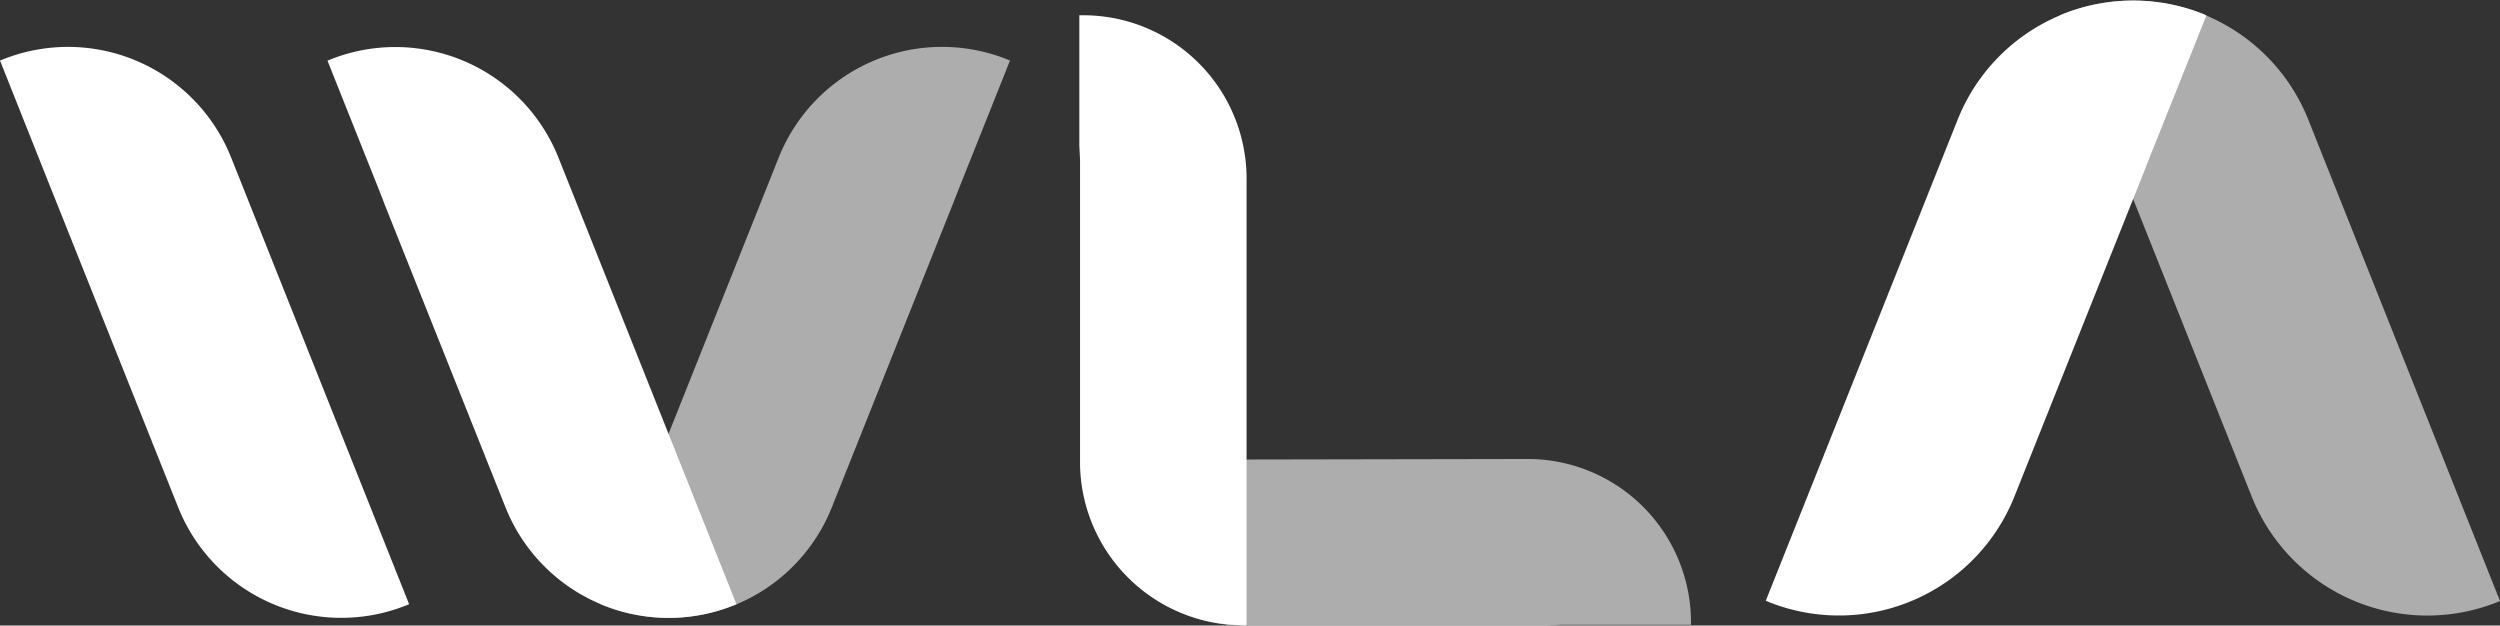 <svg xmlns="http://www.w3.org/2000/svg" viewBox="0 0 178.49 44.66"><rect x="0" y="0" width="178.49" height="44.66" fill="#333333" stroke="none"/><defs><style>.cls-1,.cls-2{fill:#fff;}.cls-1{opacity:0.6;isolation:isolate;}</style></defs><title>Asset 2</title><g id="Layer_2" data-name="Layer 2"><g id="Layer_1-2" data-name="Layer 1"><path class="cls-1" d="M151.49,12.18l9.26,23.24A13.5,13.5,0,0,0,178.27,43l.22-.09L164.79,8.51A13.5,13.5,0,0,0,147.27,1l-.21.09,4,10Z"/><path class="cls-1" d="M68.4,13.62l3.71-9.3-.2-.08a12.56,12.56,0,0,0-16.31,7h0L42.88,43.14l.2.08a12.54,12.54,0,0,0,16.31-7h0L68,14.64Z"/><path class="cls-2" d="M4.11,14.64l8.61,21.58a12.54,12.54,0,0,0,16.29,7h0l.2-.08L16.5,11.24a12.54,12.54,0,0,0-16.29-7h0L0,4.32l3.7,9.3Z"/><path class="cls-2" d="M27.48,14.64l8.61,21.58a12.54,12.54,0,0,0,16.29,7h0l.2-.08L39.87,11.25a12.54,12.54,0,0,0-16.29-7h0l-.2.08,3.71,9.3Z"/><path class="cls-2" d="M153.53,11.1l4-10L157.31,1a13.5,13.5,0,0,0-17.54,7.54h0L126.07,42.89l.21.09a13.49,13.49,0,0,0,17.54-7.53v0L153.1,12.2Z"/><path class="cls-1" d="M111.43,44.61h9.3v-.2a11.66,11.66,0,0,0-11.66-11.64h0l-31.9.06V33A11.64,11.64,0,0,0,88.83,44.66h21.58Z"/><path class="cls-2" d="M77.11,11.41V33A11.65,11.65,0,0,0,88.79,44.63H89l0-31.9A11.66,11.66,0,0,0,77.27,1.09h-.21v9.3Z"/></g></g></svg>